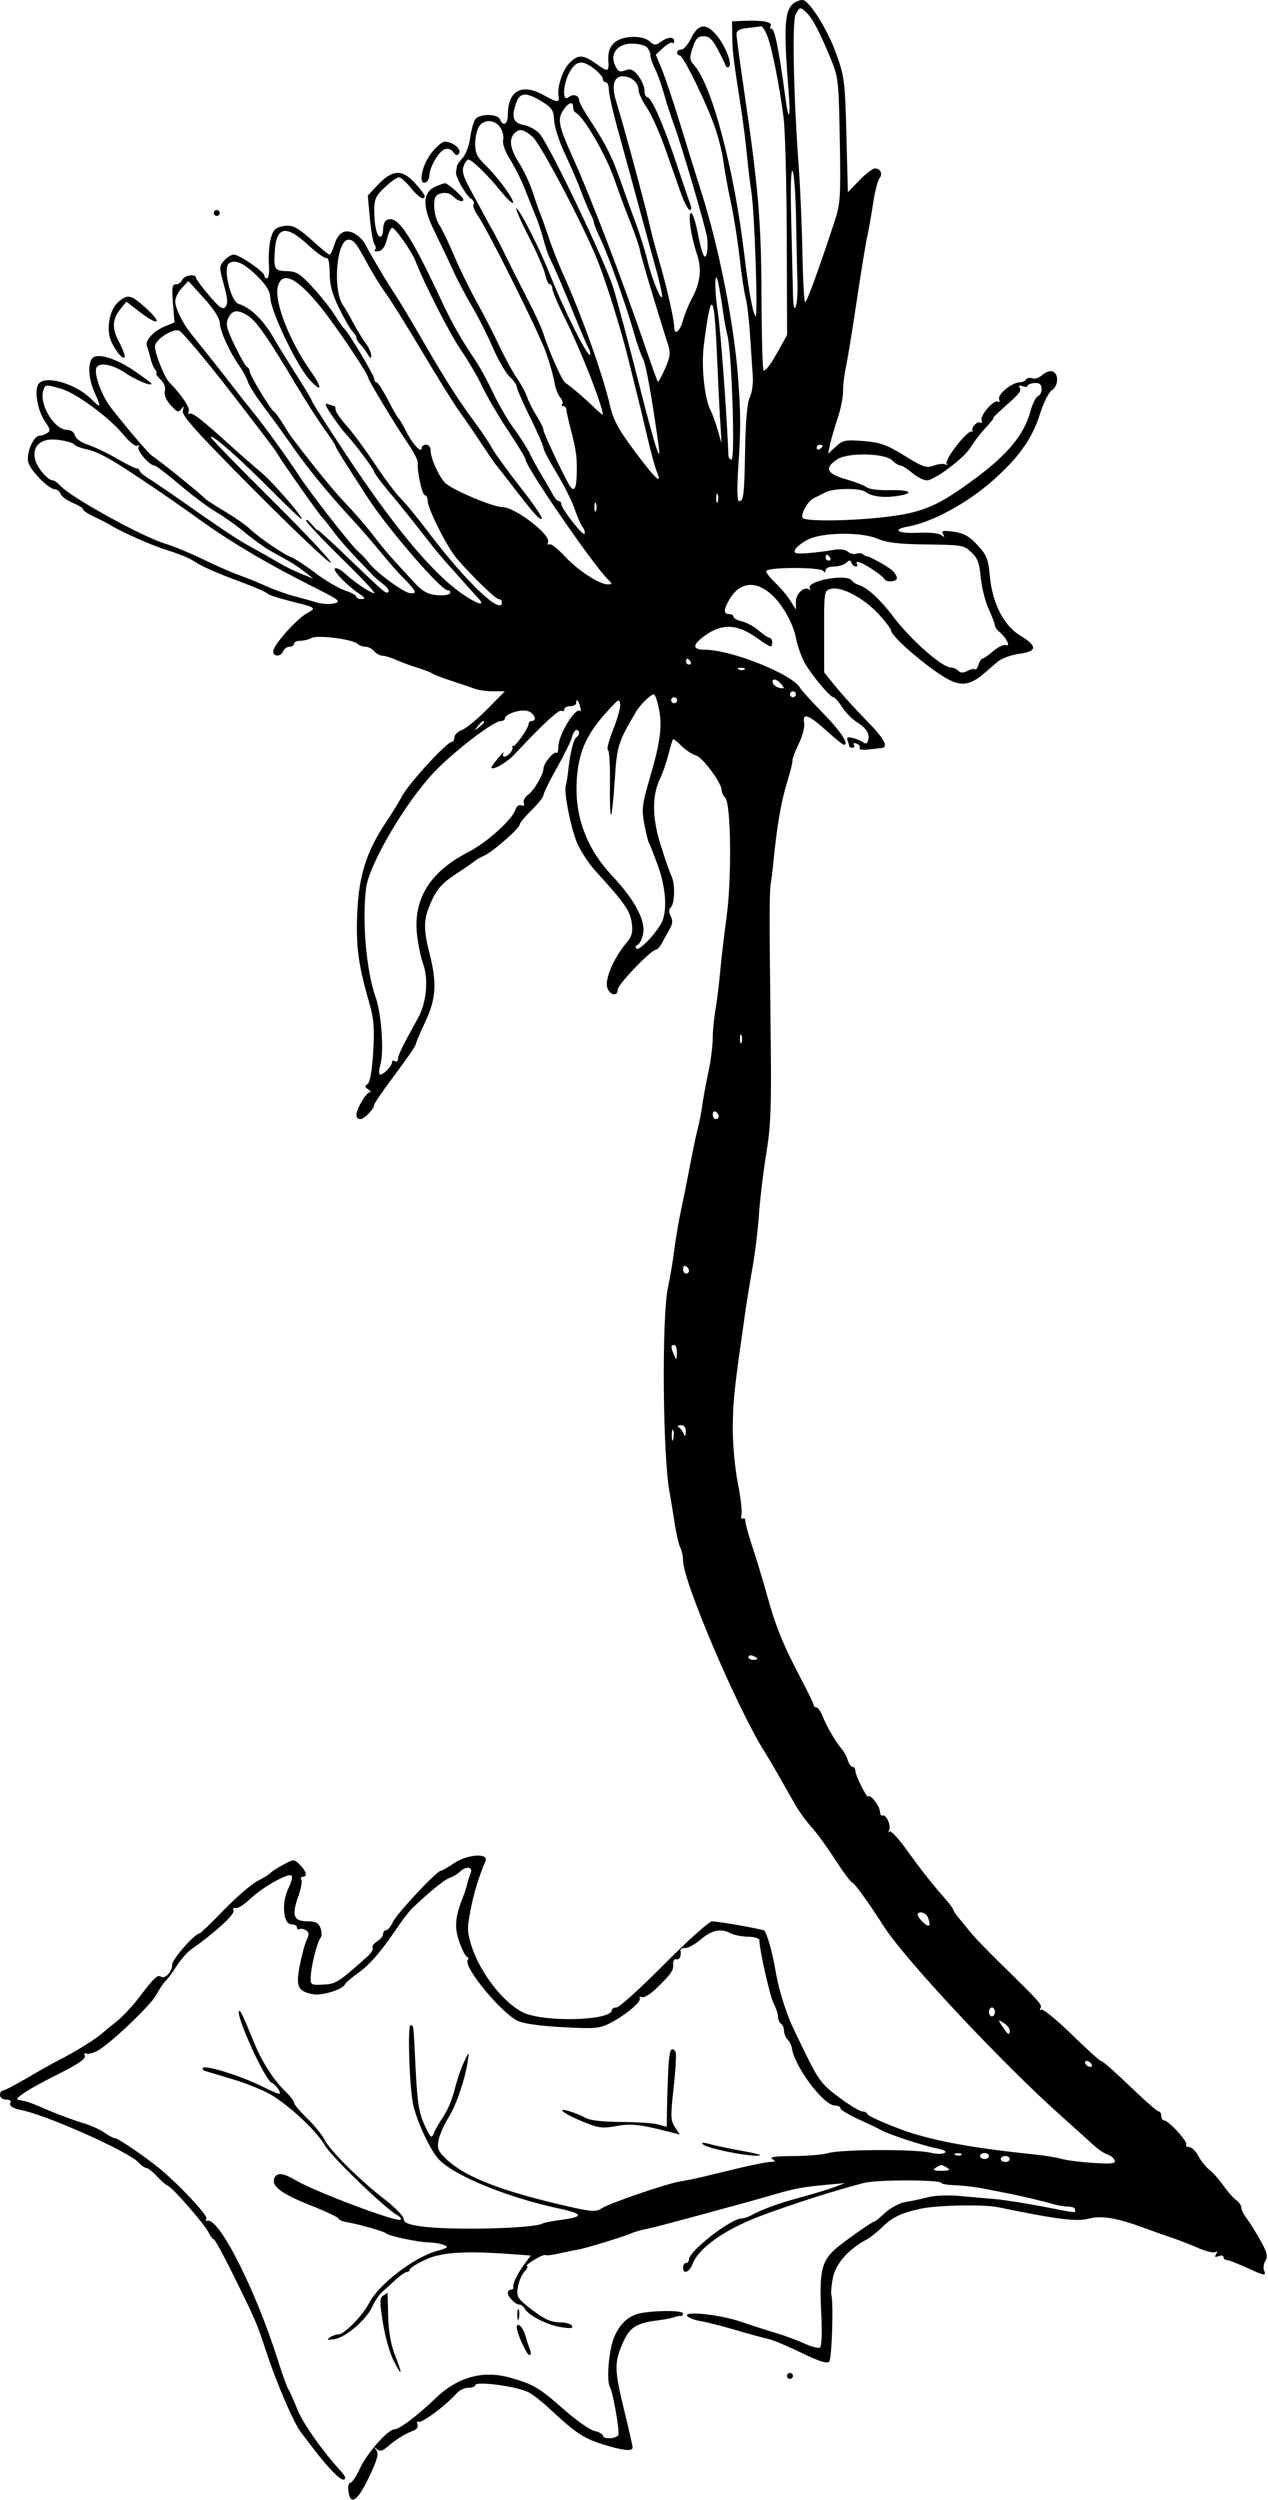 <svg width="442" height="871" viewBox="0 0 442 871" fill="none" xmlns="http://www.w3.org/2000/svg">
<path fill-rule="evenodd" clip-rule="evenodd" d="M277.213 0.775C273.463 2.957 273.027 8.592 274.86 31.241C275.656 41.08 274.975 43.09 273.808 34.341C271.618 17.903 270.062 10.023 269.005 10.023C268.453 10.023 268.281 9.571 268.623 9.018C269.42 7.729 265.76 6.985 259.842 7.238L255.184 7.436L255.242 12.611C255.301 17.857 255.609 20.397 258.245 37.316C259.055 42.513 260.013 50.026 260.373 54.011C260.733 57.996 261.433 63.818 261.927 66.949C263.049 74.059 264.286 111.067 263.371 110.152C262.396 109.178 260.947 101.185 259.383 88.166C255.82 58.499 248.084 29.467 241.927 22.667C240.344 20.916 240.286 20.192 241.448 16.644C242.5 13.435 243.28 12.611 245.27 12.611C247.156 12.611 248.342 13.691 250.096 17.009C251.376 19.427 252.631 21.989 252.884 22.701C253.139 23.413 253.691 23.678 254.11 23.289C255.339 22.149 252.726 15.629 249.611 12.061C245.973 7.896 243.353 8.293 240.864 13.387C239.821 15.522 238.306 17.268 237.5 17.268C236.692 17.268 236.032 17.734 236.032 18.303C236.032 18.872 236.456 19.338 236.975 19.338C238.222 19.338 246.678 36.752 249.435 44.999C250.633 48.58 251.873 53.704 252.192 56.384C252.512 59.064 253.631 65.215 254.68 70.054C255.73 74.892 257.136 83.742 257.805 89.719C258.474 95.696 259.42 101.984 259.904 103.691C260.39 105.399 261.081 111.221 261.44 116.629C261.799 122.037 262.233 128.557 262.405 131.119C262.578 133.681 262.11 136.96 261.366 138.406C260.475 140.138 259.919 146.313 259.735 156.518C259.443 172.734 259.222 174.589 257.582 174.589C256.945 174.589 256.87 170.136 257.374 162.428C258.241 149.18 258.225 144.209 257.283 131.637C255.893 113.094 250.738 86.805 244.803 67.984C242.918 62.007 239.443 50.828 237.079 43.143C234.717 35.459 231.842 26.893 230.693 24.109L228.603 19.047L231.17 16.667C232.583 15.358 234.021 14.569 234.368 14.915C234.714 15.26 234.997 14.999 234.997 14.336C234.997 12.688 232.711 12.817 230.277 14.602C228.521 15.89 228.032 15.862 226.393 14.385C225.21 13.318 222.947 12.756 220.258 12.863C214.643 13.087 211.709 15.948 212.041 20.873C212.33 25.162 212.074 25.24 207.753 22.178C203.187 18.943 201.547 18.907 198.479 21.975C196.172 24.28 194.123 30.448 194.685 33.388C195.156 35.852 194.273 35.821 189.631 33.213C181.877 28.854 177.024 31.502 177.024 40.087C177.024 43.298 175.31 44.242 174.293 41.591C173.539 39.629 167.358 39.517 165.765 41.437C165.126 42.206 164.293 45.103 163.913 47.874C163.533 50.646 162.368 53.831 161.324 54.952C160.279 56.072 159.367 57.366 159.296 57.829C159.224 58.291 159.073 59.251 158.96 59.962C158.699 61.593 162.479 68.223 164.307 69.341C165.062 69.803 165.408 70.621 165.075 71.159C164.742 71.697 165.372 73.415 166.476 74.977C169.956 79.903 187.86 115.813 190.338 122.839C191.643 126.539 192.962 131.197 193.268 133.189C193.574 135.181 194.471 137.549 195.261 138.448C196.051 139.348 196.386 140.396 196.006 140.777C195.625 141.158 195.779 141.469 196.348 141.469C196.918 141.469 197.412 142.052 197.445 142.763C197.479 143.475 198.236 146.851 199.127 150.267C200.937 157.205 201.229 159.672 200.996 166.051C200.824 170.738 199.894 171.599 198.233 168.61C195.363 163.446 189.447 150.778 189.447 149.797C189.447 149.179 188.35 146.936 187.01 144.812C185.669 142.689 184.208 139.787 183.762 138.364C183.316 136.941 181.678 133.914 180.123 131.637C178.567 129.36 175.775 124.236 173.919 120.251C172.063 116.267 168.591 109.513 166.203 105.244C163.814 100.974 160.282 93.755 158.355 89.201C156.426 84.647 154.06 79.751 153.099 78.319C152.137 76.888 151.35 73.974 151.35 71.844C151.35 68.633 151.769 67.866 153.804 67.355C155.361 66.965 156.864 67.345 157.916 68.397C159.537 70.017 161.495 70.614 161.495 69.486C161.495 68.63 156.139 63.844 155.182 63.844C154.722 63.844 153.167 64.381 151.727 65.037C147.234 67.083 147.161 71.928 151.489 80.69C153.52 84.802 156.459 90.961 158.02 94.376C159.582 97.792 162.526 103.381 164.563 106.796C166.599 110.212 169.817 116.578 171.713 120.945C173.609 125.311 176.278 129.933 177.645 131.216C179.011 132.5 180.13 134.089 180.13 134.746C180.13 135.404 182.226 140.192 184.788 145.386C187.35 150.579 189.447 155.374 189.447 156.039C189.447 156.705 191.514 160.654 194.04 164.815C196.567 168.976 199.392 174.612 200.319 177.34C201.245 180.069 202.483 182.879 203.069 183.586C203.656 184.292 203.975 185.349 203.779 185.936C203.395 187.083 195.658 177.209 195.658 175.573C195.658 175.031 195.267 174.589 194.789 174.589C194.311 174.589 193.37 173.541 192.698 172.261C192.025 170.98 190.337 168.069 188.945 165.792C187.553 163.515 185.665 160.072 184.75 158.143C183.835 156.213 181.307 152.226 179.132 149.281C176.956 146.338 173.668 140.697 171.824 136.747C169.98 132.798 167.192 127.704 165.63 125.426C161.169 118.928 157.525 112.538 154.119 105.244C142.753 80.904 138.333 74.462 134.589 76.775C134.014 77.13 133.544 78.557 133.544 79.947C133.544 81.337 133.132 82.474 132.63 82.474C131.367 82.474 130.47 78.683 130.453 73.281C130.441 69.412 130.982 68.233 134.135 65.26C136.169 63.343 138.382 61.773 139.053 61.773C139.725 61.773 141.575 63.404 143.165 65.396C145.857 68.771 148.044 70.049 148.032 68.242C148.03 67.816 146.444 65.742 144.508 63.636C140.133 58.872 136.689 59.094 131.651 64.46L128.206 68.131L128.928 76.079C129.327 80.45 130.058 84.534 130.554 85.156C131.05 85.778 131.11 86.644 130.688 87.079C130.267 87.516 130.836 87.704 131.954 87.496C133.324 87.241 134.287 85.852 134.904 83.243C135.408 81.112 136.217 79.369 136.703 79.369C137.765 79.369 143.509 87.551 144.823 90.934C147.977 99.058 156.743 116.193 160.7 121.972C163.257 125.706 166.638 131.504 168.213 134.856C169.788 138.209 173.812 145.058 177.155 150.076C180.499 155.094 183.235 159.627 183.235 160.149C183.235 162.601 206.3 196.164 211.829 201.758C213.526 203.475 213.525 203.57 211.811 203.57C208.838 203.57 201.303 198.617 196.734 193.661C194.379 191.107 192.015 189.29 191.48 189.62C190.944 189.951 190.744 189.601 191.036 188.843C192.028 186.254 179.501 176.659 175.129 176.659C171.764 176.659 157.004 170.362 155.019 168.079C152.638 165.34 150.108 159.565 150.108 156.868C150.108 155.799 149.409 154.924 148.555 154.924C147.701 154.924 147.002 155.447 147.002 156.085C147.002 158.136 143.874 154.799 141.612 150.336C140.438 148.021 139.188 145.894 138.834 145.609C138.481 145.325 136.815 142.413 135.131 139.14C133.449 135.868 131.705 133.189 131.255 133.189C130.806 133.189 130.439 132.646 130.439 131.982C130.439 130.783 121.349 115.547 120.044 114.559C119.668 114.274 118.173 112.145 116.722 109.828C115.27 107.51 111.793 103.124 108.994 100.081C104.683 95.394 103.324 94.535 100.105 94.462C95.787 94.365 95.463 93.896 95.742 88.166C96.195 78.837 99.499 78.035 107.402 85.337C110.338 88.049 113.229 90.107 113.825 89.908C114.492 89.686 114.91 91.682 114.91 95.082C114.91 99.186 115.753 102.345 118.171 107.299C119.964 110.975 122.061 114.611 122.83 115.38C123.598 116.148 124.227 117.176 124.227 117.664C124.227 118.151 124.84 119.167 125.589 119.919C126.337 120.671 127.487 122.218 128.145 123.357C129.09 124.992 129.347 125.076 129.372 123.755C129.389 122.836 128.55 120.973 127.507 119.615C126.464 118.257 124.499 115.051 123.139 112.489C121.779 109.927 120.207 107.202 119.645 106.433C115.866 101.258 117.273 83.509 121.462 83.509C123.298 83.509 124.15 84.59 128.179 92.037C129.946 95.305 132.838 99.962 134.605 102.387C136.373 104.812 142.121 114.033 147.379 122.879C152.636 131.725 158.448 141.04 160.294 143.579C162.138 146.118 165.483 150.991 167.727 154.407C169.97 157.822 172.221 161.116 172.731 161.726C173.239 162.336 175.786 165.596 178.389 168.971C186.293 179.215 188.198 181.345 188.866 180.683C189.218 180.336 185.882 175.445 181.453 169.816C177.024 164.188 172.505 157.952 171.411 155.959C170.317 153.967 167.505 149.775 165.163 146.644C159.745 139.398 154.631 131.337 146.78 117.664C143.348 111.687 139.315 104.979 137.819 102.757C135.125 98.759 129.445 89.196 127.22 84.916C126.588 83.698 124.925 82.09 123.527 81.341C120.257 79.591 117.844 80.989 116.508 85.408C115.963 87.21 115.232 88.684 114.884 88.684C114.537 88.684 112.419 87.017 110.181 84.982C103.587 78.983 101.858 78.08 98.408 78.838C95.881 79.392 95.096 80.257 94.328 83.328C93.805 85.419 93.538 89.344 93.736 92.048C93.932 94.751 93.653 96.964 93.115 96.964C92.576 96.964 92.135 96.521 92.135 95.978C92.135 94.685 83.385 88.684 81.498 88.684C80.693 88.684 79.187 89.618 78.152 90.762C76.357 92.745 76.351 93.126 78.027 99.152C79.347 103.898 79.492 105.814 78.612 106.874C77.668 108.013 76.564 107.256 72.884 102.944C70.377 100.008 68.325 97.228 68.325 96.767C68.325 95.263 64.135 95.886 63.524 97.481C63.195 98.335 62.215 99.034 61.343 99.034C60.031 99.034 59.851 100.172 60.294 105.688L60.828 112.341L57.589 113.652C53.567 115.279 50.476 118.622 51.214 120.546C51.52 121.344 52.066 123.233 52.426 124.747C52.787 126.259 53.541 128.079 54.101 128.79C54.662 129.502 54.831 130.084 54.476 130.084C54.122 130.084 54.787 131.039 55.955 132.207C57.268 133.519 57.846 135.061 57.471 136.245C57.084 137.464 57.812 139.236 59.47 141.109C61.692 143.622 62.242 143.828 63.199 142.504C64.114 141.237 64.212 141.339 63.735 143.058C63.265 144.751 68.14 150.18 88.637 170.789C102.655 184.883 114.642 196.242 115.275 196.031C115.908 195.819 106.768 186.073 94.963 174.372C83.159 162.671 73.501 152.753 73.501 152.332C73.501 150.806 83.271 159.42 95.475 171.706C100.443 176.707 104.749 180.799 105.047 180.799C106.231 180.799 95.197 168.031 90.964 164.502C88.477 162.429 83.84 158.378 80.661 155.5C70.366 146.182 67.034 143.575 66.13 144.133C65.642 144.436 65.501 144.01 65.817 143.188C66.271 142.003 62.917 137.077 59.009 133.189C57.288 131.478 53.741 122.465 54.018 120.511C54.367 118.059 60.346 114.311 62.485 115.203C63.55 115.646 72.029 125.74 80.23 136.323C91.724 151.157 95.886 156.658 96.794 158.214C98.508 161.153 110.713 178.52 112.083 179.969C112.784 180.71 114.739 183.164 116.428 185.422C118.116 187.68 121.61 191.709 124.192 194.376C126.774 197.042 129.352 199.738 129.921 200.368C130.49 200.998 132.121 202.401 133.544 203.487C134.968 204.573 135.814 205.781 135.424 206.173C134.583 207.017 134.408 206.87 121.14 194.124C115.436 188.645 110.769 184.388 110.769 184.665C110.769 184.943 109.853 184.069 108.733 182.726C107.614 181.381 106.682 180.736 106.663 181.291C106.644 181.846 112.23 187.785 119.075 194.487C125.921 201.19 131.066 206.675 130.509 206.675C129.246 206.675 123.428 202.764 120.158 199.718C118.807 198.46 117.281 197.692 116.765 198.011C115.786 198.615 120.812 203.863 125.262 206.881C127.323 208.278 127.481 208.647 126.039 208.691C125.043 208.72 124.227 208.353 124.227 207.875C124.227 207.397 122.424 206.411 120.22 205.684C118.016 204.956 113.473 202.285 110.126 199.747C106.779 197.209 102.956 194.701 101.632 194.173C98.571 192.95 90.332 187.319 86.959 184.144C85.536 182.804 81.576 180.055 78.16 178.035C74.743 176.015 71.715 174.038 71.431 173.641C70.714 172.645 54.296 159.411 53.183 158.934C52.247 158.533 44.275 149.237 38.635 141.97C35.347 137.735 32.53 129.818 33.659 127.99C34.821 126.112 39.21 126.962 43.687 129.933C47.662 132.57 52.797 134.664 52.797 133.649C52.797 133.439 50.08 131.421 46.759 129.167C39.971 124.558 33.451 122.732 31.995 125.031C30.511 127.373 30.971 132.382 33.099 137.07C35.398 142.135 35.204 142.416 31.774 138.987C26.509 133.723 16.013 130.629 13.539 133.609C11.792 135.712 13.043 143.114 15.802 147.01C17.532 149.454 17.644 150.121 16.452 150.875C15.659 151.377 14.44 151.794 13.744 151.804C11.666 151.83 9.069 157.931 9.834 160.987C10.57 163.924 17.009 170.449 19.171 170.449C19.893 170.449 20.759 171.169 21.097 172.048C21.434 172.928 23.348 174.332 25.349 175.168C27.35 176.003 28.986 177.037 28.986 177.465C28.986 177.891 30.734 179.051 32.868 180.043C35.004 181.033 37.449 182.279 38.303 182.812C42.446 185.398 53.056 190.084 58.557 191.758C61.937 192.787 65.866 194.385 67.29 195.31C70.57 197.441 75.109 199.447 84.889 203.086C89.159 204.675 92.887 206.323 93.172 206.747C93.459 207.172 96.72 208.281 100.419 209.212C110.537 211.756 110.468 211.707 106.918 213.696C103.18 215.792 95.241 224.782 95.241 226.921C95.241 228.889 97.96 228.839 98.721 226.857C99.049 226.003 100.03 225.305 100.903 225.305C101.774 225.305 102.487 224.839 102.487 224.27C102.487 223.701 103.45 223.235 104.626 223.235C105.802 223.235 107.605 222.786 108.632 222.236C110.737 221.109 123.066 222.716 124.693 224.33C125.235 224.866 126.458 225.305 127.414 225.305C128.368 225.305 129.729 226.003 130.439 226.857C131.148 227.711 132.415 228.41 133.255 228.41C134.096 228.41 136.252 229.068 138.047 229.873C139.841 230.677 143.172 231.903 145.449 232.595C147.727 233.288 150.056 234.19 150.626 234.601C151.195 235.012 154.223 236.175 157.355 237.185C160.486 238.195 164.119 239.427 165.426 239.925C166.734 240.423 169.643 240.83 171.89 240.83H175.975L169.873 247.027C166.516 250.435 162.559 253.684 161.079 254.247C159.6 254.809 158.39 255.979 158.39 256.847C158.39 257.715 158.006 258.425 157.537 258.425C155.757 258.425 142.305 273.118 140.03 277.546C139.145 279.268 136.703 283.239 134.602 286.37C127.784 296.534 125.077 305.025 124.536 317.938C124.043 329.697 124.867 335.962 128.616 348.988C130.34 354.98 130.594 358.009 130.085 366.503C129.687 373.12 128.997 377.076 128.141 377.629C127.091 378.308 127.137 378.697 128.368 379.505C129.222 380.065 129.455 380.534 128.886 380.547C127.642 380.574 124.227 386.332 124.227 388.402C124.227 389.21 124.823 389.871 125.55 389.871C126.948 389.871 130.439 386.295 130.439 384.864C130.439 384.399 133.7 379.667 137.685 374.346C141.671 369.025 144.932 364.289 144.932 363.819C144.932 363.35 146.42 359.822 148.24 355.978C152.024 347.983 152.356 342.389 149.672 331.912C147.462 323.288 147.621 319.911 150.53 313.664C152.466 309.507 154.315 307.496 159.061 304.386C162.393 302.202 165.352 300.155 165.636 299.84C165.921 299.524 167.319 298.741 168.742 298.098C171.835 296.703 181.165 288.529 181.165 287.214C181.165 286.704 183.028 284.462 185.306 282.23C187.583 279.999 189.447 277.639 189.447 276.987C189.447 276.335 191.55 272.062 194.12 267.493C196.69 262.922 199.07 258.081 199.409 256.734C199.747 255.387 200.439 254.285 200.946 254.285C202.131 254.285 202.147 256.062 200.968 256.79C199.932 257.429 198.722 262.256 198.092 268.258C197.853 270.535 197.463 272.96 197.225 273.646C196.521 275.68 198.665 287.066 200.846 292.877C201.96 295.845 204.999 300.602 207.599 303.448C217.654 314.457 219.65 317.311 220.209 321.477C220.664 324.863 220.295 326.166 218.172 328.689C214.074 333.559 210.887 340.927 211.618 343.84C212.33 346.678 215.327 347.38 215.327 344.708C215.327 342.993 226.949 330.876 228.594 330.876C229.085 330.876 230.047 329.827 230.73 328.547C231.414 327.266 232.623 325.083 233.418 323.696C234.467 321.866 234.571 320.629 233.799 319.186C233.058 317.801 233.077 316.855 233.865 316.068C235.229 314.705 235.361 307.751 234.072 305.245C233.564 304.256 231.868 299.383 230.304 294.414C227.261 284.751 227.225 276.984 230.196 271.015C230.951 269.498 232.181 265.929 232.929 263.082C233.679 260.236 234.421 257.742 234.58 257.539C234.741 257.336 236.08 258.38 237.559 259.858C239.036 261.334 241.277 262.806 242.538 263.127C244.848 263.715 251.56 272.76 251.56 275.283C251.56 276.03 252.11 277.191 252.783 277.863C254.824 279.905 255.127 305.802 253.268 319.49C252.379 326.037 251.37 334.653 251.024 338.638C250.679 342.623 249.96 348.414 249.426 351.507C248.891 354.6 248.446 359.257 248.437 361.857C248.427 364.456 247.718 369.844 246.862 373.828C246.006 377.813 245.066 382.936 244.772 385.213C244.479 387.49 243.793 391.02 243.248 393.058C242.704 395.095 241.569 400.451 240.728 404.96C239.885 409.469 238.445 416.652 237.526 420.921C236.607 425.191 235.487 431.711 235.038 435.411C234.588 439.111 233.61 444.933 232.865 448.349C230.6 458.741 231.012 508.073 233.467 520.29C233.751 521.708 234.479 526.13 235.084 530.115C235.687 534.099 236.614 538.168 237.142 539.156C237.67 540.145 238.102 542.185 238.102 543.69C238.102 550.812 256.941 595.013 266.397 610.074C267.735 612.206 270.015 616.046 271.465 618.608C272.913 621.169 275.347 625.461 276.873 628.145C278.398 630.829 281.015 634.488 282.686 636.277C284.357 638.066 288.114 643.206 291.034 647.698C293.954 652.191 296.683 655.868 297.098 655.868C297.789 655.868 302.872 662.911 307.98 670.946C315.311 682.478 349.087 718.555 370.094 737.291C374.649 741.354 379.642 745.851 381.189 747.285C382.737 748.719 384.906 750.18 386.01 750.53C387.115 750.881 388.263 751.803 388.561 752.58C389 753.724 387.589 753.898 381.151 753.492C376.778 753.217 371.802 752.59 370.094 752.098C368.386 751.607 364.193 750.916 360.777 750.563C337.999 748.207 324.11 745.584 313.674 741.665C307.695 739.42 302.649 737.13 302.459 736.574C302.269 736.018 301.427 735.563 300.589 735.563C299.75 735.563 296.095 733.352 292.466 730.647C286.573 726.256 285.353 724.682 281.028 715.898C278.365 710.491 275.82 705.134 275.37 703.996C272.851 697.606 271.214 691.863 270.209 685.883C269.253 680.197 267.498 673.971 266.458 672.58C266.112 672.116 250.62 669.371 248.201 669.344C247.207 669.332 239.69 676.076 231.495 684.331C223.302 692.585 215.845 699.338 214.927 699.338C214.008 699.338 213.257 699.768 213.257 700.293C213.257 703.586 193.246 704.577 184.049 701.738C177.008 699.565 167.682 688.27 164.357 677.888C162.827 673.11 162.785 671.663 164.002 665.468C165.224 659.246 166.793 654.117 169.231 648.364C170.484 645.407 162.877 645.941 158.167 649.14C156.073 650.564 154.036 651.728 153.641 651.728C152.261 651.728 138.191 666.76 136.931 669.582C136.232 671.147 135.183 672.428 134.601 672.428C134.021 672.428 133.544 673.015 133.544 673.731C133.544 674.448 132.595 675.628 131.433 676.353C130.273 677.077 129.572 678.074 129.878 678.567C130.182 679.06 129.385 680.402 128.105 681.55C118.062 690.56 117.103 691.171 112.652 691.373C108.3 691.57 108.185 691.493 108.33 688.471C108.515 684.627 110.579 676.505 111.739 675.056C112.213 674.465 112.204 672.933 111.719 671.652C111.031 669.837 110.021 669.323 107.147 669.323C102.377 669.323 101.611 667.317 103.91 660.845C104.89 658.087 105.409 655.373 105.064 654.814C104.718 654.255 104.93 653.798 105.532 653.798C107.26 653.798 106.817 651.916 104.557 649.657C102.493 647.593 102.47 647.593 98.688 649.619C96.599 650.739 94.62 652.021 94.29 652.468C93.958 652.915 91.961 654.158 89.849 655.231C87.739 656.304 82.445 660.845 78.088 665.323C73.73 669.8 69.956 673.463 69.702 673.463C68.009 673.463 60.043 682.461 60.043 684.372C60.043 686.83 57.592 689.515 56.157 688.628C54.889 687.845 53.819 688.835 48.814 695.42C46.343 698.673 42.669 702.632 40.65 704.218C38.632 705.803 36.463 707.573 35.83 708.149C33.507 710.267 26.415 714.689 20.704 717.582C18.712 718.592 13.665 721.421 9.49 723.868C5.315 726.316 1.472 728.319 0.949 728.319C0.428 728.319 0 729.017 0 729.871C0 730.749 0.927 731.424 2.132 731.424C3.303 731.424 3.995 731.857 3.668 732.387C2.971 733.514 4.293 734.477 7.343 735.065C16.29 736.787 44.886 749.566 48.345 753.387C49.262 754.4 50.452 755.229 50.989 755.229C51.526 755.229 53.201 756.549 54.711 758.163C56.22 759.776 57.973 761.291 58.606 761.527C60.232 762.133 71.375 774.936 72.718 777.74C73.331 779.021 74.133 780.069 74.497 780.069C74.862 780.069 77.867 785.541 81.172 792.23C89.111 808.295 89.517 809.233 92.682 818.882C96.389 830.183 102.415 844.177 105.006 847.502C106.183 849.011 108.157 851.572 109.392 853.194C114.608 860.037 118.717 864.188 119.887 863.799C120.709 863.525 120.32 862.498 118.751 860.797C112.337 853.845 105.499 844.077 103.502 839.01C102.28 835.912 100.935 832.91 100.512 832.339C100.09 831.769 98.414 827.11 96.79 821.987C89.024 797.507 76.338 772.474 72.278 773.626C71.728 773.782 71.573 773.432 71.933 772.849C72.554 771.844 62.07 760.691 55.413 755.274C50.257 751.08 41.124 744.879 40.104 744.879C39.574 744.879 37.904 744.011 36.392 742.952C34.881 741.893 31.782 740.465 29.504 739.78C25.157 738.473 19.454 736.316 13.585 733.76C11.663 732.922 9.334 732.089 8.409 731.909C7.485 731.729 6.555 731.547 6.344 731.503C4.707 731.167 10.11 727.647 19.253 723.093C26.933 719.268 29.966 717.246 29.57 716.215C29.262 715.413 29.457 715.032 30.003 715.37C30.549 715.707 32.291 715.305 33.874 714.476C38.217 712.201 52.638 698.506 54.518 694.872C55.427 693.115 56.85 690.997 57.681 690.167C58.511 689.337 60.299 686.901 61.654 684.756C63.009 682.61 65.332 680.008 66.818 678.97C74.739 673.441 81.877 666.92 81.391 665.655C81.083 664.852 81.383 664.45 82.094 664.715C82.777 664.97 85.043 663.557 87.13 661.575C91.412 657.51 100.2 652.506 101.569 653.353C102.066 653.659 101.618 655.632 100.573 657.735C98.063 662.793 98.655 670.358 101.561 670.358C102.64 670.358 103.523 670.852 103.523 671.454C103.523 672.056 103.894 672.321 104.349 672.04C104.803 671.76 105.829 671.934 106.63 672.429C107.772 673.135 107.838 673.844 106.932 675.725C106.296 677.042 105.208 681.025 104.511 684.575C103.045 692.052 103.801 693.737 109.061 694.715C112.284 695.314 119.529 693.071 120.25 691.252C120.445 690.761 122.558 688.956 124.947 687.24C129.11 684.249 132.754 679.981 139.036 670.735C140.633 668.384 142.729 665.7 143.695 664.769C149.263 659.397 155.025 654.735 156.788 654.171C157.901 653.816 159.448 652.888 160.227 652.109C162.336 650 164.996 650.274 164.077 652.504C163.666 653.501 163.112 655.247 162.844 656.385C162.577 657.524 161.982 659.387 161.523 660.525C158.609 667.751 158.298 671.373 160.143 676.569C161.155 679.415 162.365 681.743 162.835 681.743C163.304 681.743 163.384 682.236 163.011 682.838C161.525 685.243 174.529 701.047 180.404 703.977C182.348 704.947 188.236 705.783 196.074 706.201C207.492 706.812 209.005 706.679 212.756 704.743C218.09 701.987 223.721 697.252 223.017 696.112C222.714 695.623 223.073 695.45 223.814 695.729C224.555 696.009 226.792 694.65 228.785 692.711C233.968 687.669 234.835 686.412 234.647 684.214C234.555 683.139 235.062 682.377 235.773 682.519C236.942 682.753 237.517 681.492 237.189 679.414C237.122 678.988 237.899 678.638 238.918 678.638C239.936 678.638 242.382 677.259 244.353 675.575C248.134 672.344 251.384 671.707 254.788 673.528C255.92 674.134 258.607 674.653 260.759 674.683C262.937 674.713 264.687 675.258 264.703 675.912C264.798 679.579 268.391 695.475 269.688 697.96C270.529 699.572 271.219 701.678 271.223 702.641C271.226 703.603 271.695 704.679 272.265 705.031C272.834 705.383 273.3 706.481 273.3 707.472C273.3 708.464 273.854 709.828 274.532 710.506C275.209 711.183 275.873 712.481 276.006 713.388C276.976 719.999 287.08 733.493 291.057 733.493C292.109 733.493 292.969 733.925 292.969 734.453C292.969 734.981 295.647 736.633 298.922 738.122C302.196 739.612 306.039 741.449 307.462 742.202C310.498 743.808 321.985 747.533 327.011 748.542C329.229 748.987 330.045 749.533 329.235 750.033C328.531 750.468 326.257 750.411 324.179 749.906C319.019 748.651 293.296 748.751 288.836 750.042C286.846 750.618 281.256 751.096 276.413 751.104C270.344 751.115 268.089 751.432 269.159 752.124C270.438 752.949 270.336 753.13 268.579 753.143C267.407 753.152 262.516 754.108 257.709 755.268C252.904 756.428 247.109 757.825 244.831 758.372C242.554 758.92 239.06 759.628 237.067 759.946C232.369 760.696 212.286 767.575 209.742 769.307C207.637 770.739 205.959 770.562 193.587 767.6C173.32 762.749 161.705 758.032 155.574 752.162C152.753 749.462 152.335 748.457 152.855 745.631C153.194 743.794 154.775 740.195 156.366 737.634C159.154 733.149 162.255 723.928 163.154 717.451C163.548 714.606 163.424 714.692 161.664 718.486C160.607 720.763 159.158 725.077 158.443 728.071C157.727 731.066 155.976 735.237 154.55 737.338C153.124 739.438 151.589 742.111 151.14 743.276C150.432 745.116 150.011 744.71 147.959 740.221C146.02 735.978 145.464 732.434 144.877 720.556C144.086 704.548 144.205 705.548 143.094 705.548C142.032 705.548 142.69 726.432 143.952 732.794C145.064 738.396 149.581 748.315 152.649 751.893C157.579 757.64 176.264 765.383 194.83 769.371C203.57 771.25 203.66 772.249 195.19 773.391C192.316 773.778 189.582 774.322 189.116 774.6C186.132 776.375 156.991 777.06 146.743 775.595C142.24 774.952 140.776 774.323 140.731 773.008C140.699 772.053 137.732 769.005 134.138 766.235C125.472 759.555 115.083 749.256 113.12 745.396C112.252 743.688 109.504 740.319 107.015 737.91C104.525 735.5 102.487 733.059 102.487 732.485C102.487 731.911 101.05 730.068 99.292 728.388C95.454 724.722 91.221 718.111 88.641 711.758C84.888 702.515 83.757 700.124 83.337 700.544C81.994 701.887 92.373 724.686 94.74 725.594C95.51 725.889 96.641 727.066 97.252 728.208C98.214 730.005 97.419 729.819 91.367 726.834C83.829 723.116 71.774 719.35 70.737 720.387C70.386 720.738 70.749 721.225 71.541 721.469C72.334 721.713 76.943 723.102 81.783 724.556C86.623 726.009 92.679 728.547 95.241 730.195C102.118 734.617 110.419 742.547 113.279 747.425C115.614 751.41 134.072 769.209 138.353 771.604C139.4 772.189 139.99 772.936 139.663 773.262C138.582 774.342 109.871 763.556 102.928 759.461C98.573 756.891 96.431 756.724 95.6 758.89C94.56 761.602 98.198 764.296 108.298 768.293C113.643 770.408 118.016 772.473 118.016 772.881C118.016 773.289 119.298 773.845 120.863 774.115C125.228 774.87 133.999 777.376 134.58 778.034C135.354 778.912 145.648 781.093 149.41 781.176C151.218 781.217 153.628 781.624 154.766 782.08C156.504 782.778 156.106 783.112 152.291 784.157C144.321 786.341 131.893 795.894 128.666 802.317C126.568 806.495 120.053 813.185 118.065 813.205C117.184 813.214 115.764 813.719 114.91 814.328C113.729 815.169 114.167 815.294 116.744 814.85C120.721 814.165 127.971 807.829 129.884 803.365C130.618 801.653 132.091 799.469 133.158 798.513C134.224 797.556 136.399 795.576 137.991 794.114C139.583 792.651 141.329 791.454 141.873 791.454C142.416 791.454 142.861 791.068 142.861 790.596C142.861 790.124 145.268 788.61 148.21 787.232C153.826 784.601 161.998 784.062 178.173 785.256L185.016 785.761L182.726 788.866C180.288 792.172 178.66 795.612 178.93 796.888C179.021 797.314 178.628 797.664 178.059 797.664C177.49 797.664 177.024 798.163 177.024 798.772C177.024 800.182 179.648 802.839 181.04 802.839C181.621 802.839 182.469 803.489 182.925 804.285C184.293 806.674 190.703 809.932 195.558 810.707C198.884 811.238 199.917 811.112 199.379 810.241C198.973 809.586 197.241 809.049 195.529 809.049C191.897 809.049 189.389 807.841 183.916 803.457C180.375 800.619 180.002 799.887 180.508 796.769C180.82 794.843 181.867 792.394 182.834 791.326C183.8 790.258 184.17 789.382 183.654 789.38C183.139 789.378 184.284 788.421 186.199 787.254C188.113 786.087 189.883 785.336 190.132 785.584C190.38 785.833 192.541 785.583 194.932 785.031C197.325 784.477 200.213 783.884 201.352 783.71C203.846 783.331 217.082 779.3 219.986 778.034C221.125 777.537 223.454 776.861 225.162 776.53C227.835 776.013 234.763 774.175 258.807 767.606C261.369 766.907 266.583 765.435 270.394 764.336C277.456 762.3 280.196 761.817 289.346 760.992L294.522 760.525L290.899 761.899C288.906 762.655 283.549 764.283 278.994 765.517C271.147 767.643 265.697 769.631 261.668 771.839C260.68 772.381 259.275 772.824 258.547 772.824C254.814 772.824 240.173 784.198 240.173 787.097C240.173 787.786 239.707 788.349 239.138 788.349C238.568 788.349 238.102 789.047 238.102 789.901C238.102 792.483 240.278 791.644 241.458 788.608C243.594 783.111 252.571 776.74 264.641 772.153C275.437 768.051 291.423 762.936 301.251 760.439C305.852 759.269 328.16 759.316 328.165 760.495C328.166 760.829 330.38 761.179 333.084 761.271C335.788 761.362 340.331 761.911 343.178 762.488C346.025 763.066 349.519 763.755 350.942 764.021C355.263 764.83 363.702 766.818 366.883 767.778C368.535 768.276 370.98 768.684 372.318 768.684C373.657 768.684 374.752 769.149 374.752 769.719C374.752 770.993 376.143 771.122 363.363 768.663C357.385 767.512 349.933 766.354 346.801 766.089C343.67 765.824 338.035 765.328 334.278 764.987C330.522 764.645 325.631 764.852 323.408 765.447C321.187 766.042 317.723 766.784 315.711 767.094C313.7 767.405 310.527 769.053 308.659 770.758C306.792 772.464 305.107 773.859 304.915 773.859C304.052 773.859 293.206 781.536 290.664 783.945C286.371 788.014 285.57 791.867 286.237 805.224C286.607 812.625 286.445 817.401 285.812 817.792C285.25 818.138 282.787 817.505 280.34 816.382C277.891 815.26 273.326 813.58 270.194 812.65C267.063 811.718 261.721 810 258.324 808.831C251.148 806.36 238.416 804.974 239.535 806.784C239.925 807.417 241.976 808.221 244.091 808.571C246.206 808.922 251.664 810.306 256.219 811.646C260.774 812.986 265.898 814.383 267.606 814.752C269.314 815.12 274.585 817.312 279.319 819.622C285.41 822.593 288.248 823.499 289.028 822.719C289.99 821.757 290.604 802.199 289.765 799.217C289.606 798.647 289.842 796.17 290.289 793.713C291.196 788.74 295.669 783.609 302.096 780.17C303.343 779.504 305.805 777.548 307.567 775.826C311.127 772.348 314.022 770.964 320.92 769.445C326.557 768.203 342.826 767.88 347.836 768.912C368.45 773.155 375.154 774.004 379.478 772.915C384.196 771.727 389.438 772.64 399.598 776.416C402.16 777.37 406.12 778.768 408.397 779.525C410.675 780.281 414.793 781.879 417.549 783.076C420.305 784.272 423.056 784.944 423.662 784.57C424.361 784.138 424.454 784.389 423.915 785.259C423.3 786.255 423.54 786.45 424.791 785.969C425.738 785.606 426.514 785.76 426.514 786.311C426.514 786.863 427.01 787.314 427.615 787.314C428.221 787.314 431.263 788.478 434.375 789.901C441.009 792.935 441.425 793.001 440.617 790.895C440.28 790.019 440.512 788.492 441.13 787.501C442.014 786.086 441.643 784.596 439.405 780.555C437.837 777.727 435.693 774.301 434.64 772.943C433.586 771.585 432.725 769.865 432.725 769.121C432.725 768.375 431.891 767.157 430.871 766.414C429.851 765.67 427.884 763.431 426.499 761.439C425.114 759.446 422.911 756.96 421.604 755.914C420.296 754.868 418.524 752.655 417.667 750.998C416.809 749.34 415.394 747.984 414.521 747.984C413.648 747.984 413.184 747.579 413.489 747.084C414.111 746.079 407.304 738.668 405.759 738.668C405.217 738.668 404.774 737.97 404.774 737.116C404.774 736.262 404.399 735.563 403.94 735.563C403.483 735.563 400.052 732.653 396.317 729.095C387.353 720.556 384.419 717.969 383.7 717.969C383.372 717.969 378.806 713.805 373.553 708.716C368.301 703.625 363.554 699.739 363.007 700.077C362.458 700.416 362.324 700.184 362.708 699.562C363.399 698.446 362.411 697.349 348.275 683.537C344.333 679.684 340.064 675.26 338.787 673.704C337.512 672.148 335.532 669.757 334.388 668.388C333.244 667.02 332.301 665.623 332.291 665.283C332.282 664.944 331.002 663.208 329.445 661.428C324.383 655.638 320.997 651.336 315.906 644.228C313.156 640.387 310.522 637.593 310.054 638.018C309.585 638.442 309.53 638.218 309.933 637.518C310.767 636.067 308.794 631.758 307.625 632.48C307.203 632.741 306.789 632.05 306.706 630.946C306.558 628.974 303.253 624.836 302.639 625.853C302.198 626.583 298.145 618.453 298.145 616.837C298.145 616.103 297.711 615.503 297.18 615.503C296.649 615.503 295.895 614.455 295.505 613.174C295.114 611.892 294.112 610.067 293.279 609.116C291.318 606.881 288.072 601.27 286.643 597.649C286.025 596.084 285.1 594.802 284.586 594.802C284.073 594.802 283.652 594.453 283.652 594.025C283.652 593.597 281.684 589.522 279.279 584.969C273.082 573.235 270.392 566.646 267.453 555.99C266.04 550.866 263.75 543.288 262.363 539.149C260.977 535.01 259.842 530.907 259.842 530.032C259.842 529.156 259.42 528.701 258.903 529.019C258.388 529.339 258.193 528.726 258.472 527.657C258.752 526.589 258.169 521.582 257.176 516.53C256.185 511.478 255.398 502.92 255.43 497.512C255.48 488.94 255.926 484.305 258.345 467.254C258.609 465.395 259.253 460.847 259.776 457.146C260.298 453.446 261.436 446.46 262.306 441.621C263.175 436.783 264.192 428.399 264.566 422.991C264.941 417.583 266.091 408.035 267.122 401.774C268.712 392.124 268.942 385.653 268.63 359.338C268.162 319.712 268.169 310.693 268.676 307.834C268.9 306.56 269.312 303.189 269.589 300.343C270.781 288.086 272.301 279.188 274.304 272.722C275.484 268.914 276.351 265.421 276.232 264.959C276.112 264.496 277.087 261.901 278.398 259.191C279.711 256.481 280.578 253.183 280.324 251.86C279.616 248.153 281.857 248.913 287.971 254.454C291.004 257.203 293.792 259.454 294.166 259.456C296.189 259.468 292.971 254.603 286.837 248.371C283.01 244.485 279.447 240.558 278.919 239.645C276.124 234.819 254.902 226.34 245.615 226.34C240.953 226.34 241.333 224.296 246.643 220.806C252.173 217.171 257.194 217.56 263.672 222.125C268.845 225.771 269.159 225.864 269.159 223.752C269.159 222.898 268.766 222.2 268.285 222.2C267.804 222.2 266.073 221.05 264.437 219.645C262.802 218.24 260.167 216.806 258.582 216.458C256.997 216.11 255.701 215.397 255.701 214.873C255.701 214.348 255.002 213.92 254.148 213.92C252.131 213.92 252.183 212.349 254.323 208.727C258.748 201.24 266.251 202.319 272.565 211.352C274.922 214.725 276.827 218.964 277.443 222.209C277.998 225.136 279.506 229.287 280.793 231.434C283.492 235.932 289.42 242.881 290.608 242.94C291.053 242.962 292.354 244.47 293.499 246.291C294.645 248.111 297.054 250.539 298.853 251.685C302.194 253.813 303.334 255.833 302.535 258.21C302.251 259.052 301.644 259.203 300.892 258.618C300.236 258.107 298.613 257.423 297.287 257.097C295.43 256.642 295.014 256.864 295.476 258.068C295.805 258.927 296.075 259.824 296.075 260.062C296.075 260.301 296.569 260.495 297.171 260.495C297.774 260.495 297.983 260.034 297.635 259.471C297.273 258.886 297.687 258.711 298.603 259.063C299.484 259.401 299.949 260.09 299.636 260.595C299.324 261.101 300.607 261.337 302.489 261.12C304.37 260.904 306.493 260.674 307.204 260.611C309.91 260.369 308.277 257.334 302.028 250.985C298.469 247.371 293.699 242.127 291.428 239.332L287.299 234.25L287.276 219.995C287.252 205.875 287.275 205.735 289.692 205.128C293.305 204.222 301.074 208.324 306.164 213.826C308.582 216.439 310.576 219.043 310.598 219.612C310.685 221.965 325.21 234.187 331.364 237.086C335.489 239.03 338.591 238.395 342.853 234.734C344.171 233.601 346.359 231.723 347.716 230.56C349.073 229.396 352.45 228.144 355.222 227.776C361.592 226.931 361.741 225.113 355.732 221.484C349.893 217.959 345.923 210.225 345.027 200.633C344.47 194.663 343.924 193.311 340.675 189.828C337.8 186.746 335.931 185.708 332.405 185.235C328.67 184.735 328.008 184.886 328.725 186.076C329.41 187.212 329.277 187.282 328.107 186.395C327.271 185.76 323.793 185.412 320.194 185.601C313.02 185.979 310.54 184.513 316.53 183.434C324.813 181.941 336.818 175.483 345.653 167.768C354.954 159.645 359.759 152.943 362.494 144.279C363.736 140.345 365.605 136.594 366.646 135.944C368.95 134.506 369.147 130.252 366.95 129.408C366.074 129.073 364.461 129.61 363.365 130.602C362.268 131.593 360.67 132.136 359.813 131.807C358.956 131.478 357.98 131.655 357.643 132.2C357.307 132.744 356.315 133.189 355.44 133.189C352.809 133.189 347.647 137.413 348.276 139.052C348.594 139.879 348.393 140.261 347.826 139.911C346.463 139.068 341.553 144.725 342.159 146.439C342.422 147.18 342.229 147.534 341.731 147.227C340.666 146.57 338.301 149.106 339.046 150.103C339.326 150.478 339.272 150.579 338.927 150.329C337.531 149.317 328.852 160.391 330.023 161.69C330.426 162.136 330.212 162.19 329.548 161.81C328.884 161.43 327.057 161.607 325.49 162.203C322.973 163.16 321.775 162.754 315.283 158.749C309.066 154.913 306.851 154.123 300.986 153.653C294.674 153.146 293.802 153.322 291.347 155.596L288.649 158.097L289.372 154.7C289.769 152.83 290.96 148.74 292.016 145.609C293.073 142.478 293.91 138.287 293.877 136.294C293.844 134.302 294.279 130.576 294.844 128.014C295.408 125.452 297.122 114.973 298.652 104.726C300.182 94.48 301.815 84.466 302.283 82.474C302.751 80.481 303.655 75.39 304.292 71.16C304.929 66.93 305.943 62.875 306.545 62.149C307.816 60.618 306.92 58.669 304.947 58.669C304.201 58.669 301.782 60.533 299.573 62.811L295.557 66.952L295.04 47.027C294.55 28.157 294.358 26.645 291.416 18.5C288.557 10.582 282.502 0.768 280.029 0.044C279.46 -0.124 278.193 0.206 277.213 0.775ZM281.323 4.614C283.412 6.732 285.578 10.886 289.539 20.373C292.232 26.826 292.364 27.989 292.735 48.762C293.094 68.767 292.953 70.946 290.89 77.225C285.573 93.41 281.254 105.244 280.665 105.242C280.315 105.241 279.889 97.673 279.717 88.423C279.547 79.174 278.98 65.784 278.46 58.669C276.599 33.238 276.062 7.424 277.343 5.031C278.801 2.306 279.023 2.283 281.323 4.614ZM267.415 12.352C268.999 16.19 271.686 29.647 273.15 41.074C273.696 45.343 274.192 64.106 274.251 82.772L274.358 116.707L271.651 121.585C268.625 127.033 267.148 129.051 266.186 129.046C265.828 129.044 265.495 117.517 265.447 103.429C265.355 76.997 264.374 65.482 259.253 30.718C257.869 21.322 256.736 12.851 256.736 11.892C256.736 10.639 257.83 10.034 260.618 9.742C262.754 9.519 264.843 9.258 265.264 9.162C265.683 9.067 266.651 10.502 267.415 12.352ZM225.472 16.44C226.156 17.123 226.718 18.405 226.721 19.287C226.725 20.169 227.429 22.235 228.286 23.88C229.143 25.523 230.57 29.482 231.455 32.677C232.341 35.871 233.938 40.815 235.003 43.661C237.529 50.406 246.294 80.316 246.53 82.991C246.869 86.835 246.389 89.844 245.524 89.309C245.051 89.017 244.044 85.496 243.288 81.485C242.53 77.475 241.467 74.194 240.924 74.194C239.694 74.194 240.846 82.362 242.951 88.566C244.708 93.745 244.151 98.46 241.115 104.091C240.005 106.149 238.623 109.578 238.042 111.713C236.961 115.688 234.989 117.032 235.005 113.783C235.017 111.351 232.2 99.058 229.73 90.754C228.629 87.054 227.097 81.232 226.326 77.816C224.799 71.06 216.897 41.956 214.849 35.549C213.053 29.93 213.884 26.583 217.075 26.583C220.07 26.583 222.567 28.774 222.592 31.426C222.603 32.462 223.918 35.237 225.515 37.592C227.111 39.946 229.947 46.234 231.815 51.564C233.685 56.895 236.159 63.935 237.314 67.207C238.47 70.48 239.868 73.159 240.422 73.159C240.976 73.159 241.103 72.344 240.706 71.347C240.308 70.351 238.123 63.952 235.851 57.128C231.271 43.377 227.072 33.828 225.604 33.828C225.076 33.828 224.644 32.765 224.644 31.465C224.644 30.166 223.654 27.871 222.442 26.366C220.673 24.168 219.783 23.803 217.915 24.513C215.993 25.244 215.382 24.94 214.388 22.758C212.522 18.663 215.241 15.198 220.32 15.198C222.47 15.198 224.789 15.757 225.472 16.44ZM207.374 24.18C208.902 25.381 210.151 26.879 210.151 27.509C210.151 28.138 210.617 28.653 211.186 28.653C211.756 28.653 212.222 29.809 212.222 31.223C212.222 32.637 213.672 39.042 215.444 45.455C217.217 51.869 219.046 58.513 219.508 60.221C223.378 74.52 226.882 87.342 228.695 93.838C229.884 98.096 230.823 102.288 230.782 103.153C230.67 105.576 227.196 97.134 225.682 90.754C224.937 87.623 223.2 82.034 221.821 78.334C220.441 74.634 218.014 67.88 216.426 63.326C213.382 54.595 211.149 50.16 205.392 41.416C203.454 38.473 201.869 35.589 201.869 35.008C201.869 33.203 199.782 32.554 198.2 33.866C195.827 35.836 196.247 28.881 198.75 24.776C201.07 20.971 203.115 20.83 207.374 24.18ZM188.874 35.367C192.434 37.554 192.988 38.409 193.172 42.003C193.289 44.272 195 49.532 196.973 53.692C198.946 57.852 201.419 63.585 202.469 66.431C203.518 69.277 204.975 72.771 205.705 74.194C206.436 75.617 207.035 77.159 207.039 77.622C207.042 78.083 208.2 80.902 209.612 83.885C212.328 89.627 218.51 107.124 221.169 116.6C222.043 119.715 223.352 123.441 224.077 124.88C225.203 127.114 226.985 136.87 229.471 154.407C230.72 163.224 228.48 156.332 222.705 133.588C219.398 120.56 215.427 105.71 213.881 100.586C211.177 91.624 192.175 51.785 188.188 46.717C187.122 45.364 184.641 43.954 182.673 43.584C178.774 42.854 178.101 40.717 180.104 35.448C181.359 32.146 183.596 32.126 188.874 35.367ZM199.799 37.365C199.799 38.171 200.148 38.986 200.575 39.176C203.395 40.429 211.405 54.241 214.309 62.856C215.451 66.251 217.827 72.636 219.587 77.045C221.347 81.454 222.908 85.993 223.055 87.131C223.276 88.839 228.675 106.957 232.957 120.355C233.778 122.922 233.55 124.54 231.815 128.462C230.623 131.156 229.497 133.206 229.315 133.016C229.132 132.827 227.307 127.781 225.259 121.804C216.549 96.374 205.975 68.764 199.297 54.011C194.82 44.121 194.3 41.493 196.234 38.543C198.14 35.632 199.799 35.084 199.799 37.365ZM174.349 44.369C175.219 45.612 175.694 47.591 175.401 48.768C175.077 50.071 176.021 52.725 177.819 55.564C179.442 58.125 181.86 63.016 183.193 66.431C184.525 69.847 186.202 74.038 186.92 75.746C187.638 77.454 188.767 80.892 189.43 83.387C190.094 85.882 191.016 88.677 191.481 89.597C193.194 92.992 196.579 100.832 200.248 109.901C202.321 115.025 204.497 120.077 205.085 121.128C205.673 122.18 205.92 123.275 205.634 123.56C204.797 124.397 196.606 108.02 191.827 95.955C188.216 86.838 181.488 73.481 180.066 72.602C179.432 72.21 181.278 76.519 184.17 82.178C187.061 87.836 189.722 93.944 190.083 95.75C190.445 97.556 191.149 99.034 191.646 99.034C192.144 99.034 192.552 99.743 192.552 100.609C192.552 101.475 194.419 105.897 196.7 110.433C202.167 121.304 210.053 141.275 210.14 144.469C210.146 144.695 208.757 143.531 207.053 141.881C203.602 138.54 198.858 134.5 197.087 133.395C195.931 132.675 191.187 122.016 189.393 116.111C188.874 114.404 186.515 109.28 184.149 104.726C181.785 100.172 178.254 93.186 176.303 89.201C174.352 85.216 172.325 81.258 171.799 80.404C171.273 79.55 169.982 77.221 168.932 75.229C167.88 73.236 165.609 69.038 163.886 65.9C161.54 61.631 160.966 59.611 161.607 57.879C162.078 56.606 162.829 55.577 163.274 55.594C164.521 55.64 169.863 60.818 174.293 66.277C176.492 68.986 178.517 70.977 178.792 70.701C179.544 69.95 173.601 61.756 169.358 57.689C166.359 54.815 165.636 53.356 165.636 50.171C165.636 47.999 166.214 45.295 166.921 44.164C168.619 41.446 172.374 41.548 174.349 44.369ZM185.527 47.547C188.356 49.886 203.135 77.933 208.294 90.754C211.265 98.134 216.44 114.658 218.829 124.392C219.668 127.807 221.063 133.396 221.929 136.812C222.795 140.227 224.481 147.213 225.674 152.337C226.868 157.46 228.307 162.76 228.871 164.114C230.996 169.213 228.736 167.198 221.533 157.577C215.537 149.566 213.813 146.398 212.61 141.194C210.16 130.589 202.57 109.293 196.477 95.929C194.79 92.229 192.485 86.407 191.354 82.991C190.224 79.576 188.905 75.85 188.425 74.711C187.944 73.573 186.719 70.079 185.699 66.949C184.68 63.818 182.545 59.253 180.953 56.806C177.861 52.051 177.29 48.466 179.301 46.455C181.072 44.686 182.335 44.907 185.527 47.547ZM150.114 53.649C146.949 58.017 145.776 64.429 148.296 63.581C149.009 63.34 149.619 62.254 149.656 61.165C149.752 58.21 152.883 52.807 154.96 52.01C156.095 51.575 157.244 51.941 158.005 52.981C158.914 54.225 159.425 54.332 160.002 53.398C160.918 51.915 157.809 49.353 155.093 49.353C154.067 49.353 151.826 51.287 150.114 53.649ZM277.507 76.696C277.642 85.282 277.858 95.101 277.985 98.515C278.114 101.93 277.841 105.656 277.378 106.795C276.807 108.199 276.496 106.699 276.409 102.139C276.338 98.439 276.067 87.028 275.806 76.781C275.509 65.09 275.691 58.697 276.296 59.619C276.826 60.426 277.372 68.111 277.507 76.696ZM74.536 74.194C74.536 74.763 75.002 75.229 75.572 75.229C76.141 75.229 76.607 74.763 76.607 74.194C76.607 73.624 76.141 73.159 75.572 73.159C75.002 73.159 74.536 73.624 74.536 74.194ZM89.772 96.293C92.681 99.154 94.149 101.501 94.171 103.33C94.233 108.239 103.424 127.467 108.13 132.528C112.277 136.988 112.425 135.098 108.374 129.409C101.088 119.177 95.632 105.356 96.794 100.071C98.127 94 103.564 96.624 112.194 107.504C117.796 114.566 128.368 130.349 128.368 131.649C128.368 132.421 138.17 148.648 141.832 153.939C144.018 157.098 145.733 160.358 145.643 161.184C145.324 164.122 147.145 172.519 148.101 172.519C148.636 172.519 149.073 173.374 149.073 174.419C149.073 177.175 155.795 190.558 159.147 194.472C164.45 200.667 172.784 208.745 173.874 208.745C174.467 208.745 174.953 209.21 174.953 209.78C174.953 214.573 162.681 202.971 149.82 186.019C145.735 180.635 141.155 175.046 139.643 173.599C138.129 172.151 134.095 166.775 130.679 161.652C127.262 156.529 122.782 150.474 120.724 148.197C118.666 145.92 116.982 143.475 116.982 142.763C116.981 142.052 116.786 141.469 116.548 141.469C116.31 141.469 115.3 141.157 114.306 140.776C112.985 140.268 113.378 141.362 115.77 144.838C117.571 147.454 119.634 150.211 120.356 150.965C123.28 154.023 130.439 163.533 130.439 164.36C130.439 164.848 132.907 168.164 135.923 171.73C138.94 175.294 143.919 181.472 146.988 185.457C150.056 189.442 153.842 194.099 155.4 195.807C156.959 197.515 159.662 200.542 161.41 202.535C163.156 204.527 165.367 206.971 166.323 207.964C169.572 211.344 166.989 210.874 161.386 207.066C151.018 200.02 137.495 183.844 120.549 158.223C114.031 148.368 108.699 140.011 108.699 139.653C108.699 139.295 106.443 135.482 103.686 131.179C100.931 126.877 97.087 120.646 95.146 117.333C91.609 111.296 87.319 107.181 83.206 105.881C80.357 104.981 77.588 93.111 79.891 91.665C82.089 90.283 85.091 91.688 89.772 96.293ZM252.08 108.866C252.375 111.143 253.074 114.869 253.633 117.146C255.103 123.136 256.282 160.099 255.002 160.099C254.438 160.099 253.954 159.518 253.927 158.806C253.4 144.782 251.207 115.085 250.237 108.829C248.802 99.585 249.191 91.973 250.684 100.069C251.156 102.63 251.785 106.589 252.08 108.866ZM76.615 112.489C76.677 115.32 80.005 122.622 83.459 127.502C84.665 129.206 85.985 131.672 86.391 132.98C86.798 134.288 89.312 138.247 91.978 141.778C94.645 145.308 98.113 150.06 99.686 152.337C106.862 162.723 113.527 170.936 123.862 182.125C125.849 184.278 129.866 188.936 132.787 192.475C135.707 196.016 139.072 199.844 140.264 200.982C141.457 202.121 143.051 203.867 143.809 204.863C145.009 206.443 144.921 206.675 143.123 206.675C140.969 206.675 130.985 199.359 128.462 195.933C127.66 194.845 126.105 193.206 125.006 192.292C122.58 190.278 108.117 171.735 103.942 165.288C100.319 159.692 92.201 148.489 88.263 143.651C86.692 141.721 83.543 137.726 81.265 134.773C78.988 131.82 75.106 126.88 72.638 123.793C70.171 120.707 67.376 117.211 66.426 116.025C63.587 112.473 61.078 107.288 61.078 104.968C61.078 103.77 62.109 101.693 63.369 100.351L65.66 97.914L71.11 103.908C74.525 107.665 76.579 110.867 76.615 112.489ZM41.472 104.985C38.107 107.709 36.817 114.848 38.898 119.231C40.713 123.057 43.48 125.956 43.48 124.032C43.48 123.411 42.498 121.02 41.299 118.721C38.927 114.17 39.167 111.104 42.189 107.373L44.029 105.1L49.002 108.896C55.408 113.788 56.725 112.574 50.785 107.252C45.664 102.664 44.645 102.415 41.472 104.985ZM249.899 123.357C250.263 131.895 250.778 142.375 251.043 146.644L251.524 154.407L250.161 149.743C249.411 147.178 248.313 144.151 247.721 143.015C245.574 138.902 244.399 127.671 245.34 120.251C247.834 100.57 248.96 101.336 249.899 123.357ZM86.558 110.073C89.437 111.959 93.538 117.858 102.992 133.707C106.386 139.399 110.923 146.482 113.073 149.446C115.222 152.41 116.981 155.096 116.981 155.414C116.981 155.957 119.578 160.121 128.295 173.554C135.241 184.258 153.723 205.64 156.029 205.64C156.826 205.64 157.179 206.122 156.814 206.712C156.45 207.302 154.307 207.572 152.052 207.313C148.943 206.956 147.084 205.884 144.355 202.877C142.377 200.697 139.242 197.282 137.39 195.29C135.537 193.297 132.252 189.338 130.091 186.492C127.928 183.646 123.71 178.755 120.716 175.624C116.285 170.992 110.532 163.962 101.659 152.337C101.225 151.768 99.818 149.588 98.533 147.494C97.249 145.399 95.866 143.536 95.46 143.354C94.414 142.882 86.959 130.504 86.959 129.239C86.959 128.66 86.578 128.032 86.113 127.841C85.647 127.652 83.726 124.315 81.844 120.425C78.965 114.476 78.603 112.958 79.562 110.852C80.901 107.914 82.921 107.69 86.558 110.073ZM363.086 135.344C363.173 136.497 362.625 137.678 361.868 137.969C361.111 138.259 359.897 140.679 359.17 143.347C357.012 151.271 351.527 158.022 340.616 166.186C327.335 176.123 321.983 178.479 309.127 180.044C297.249 181.489 281.128 181.731 279.882 180.482C278.855 179.453 281.531 174.539 283.652 173.559C284.506 173.164 286.359 172.233 287.769 171.49C290.529 170.035 299.87 169.948 301.693 171.36C303.685 172.902 307.761 173.474 312.315 172.849C319.057 171.926 317.667 170.556 310.198 170.763C306.577 170.864 302.967 170.424 302.175 169.788C301.382 169.15 298.039 167.857 294.745 166.913C288.09 165.004 287.281 163.003 291.934 159.959C295.576 157.577 308.475 157.858 310.993 160.376C311.979 161.362 313.268 162.169 313.857 162.169C314.446 162.169 316.312 163.334 318.003 164.757C319.695 166.18 321.995 167.344 323.115 167.344C325.654 167.344 335.681 159.873 338.103 156.177C340.319 152.797 341.492 151.296 344.425 148.098C345.68 146.729 346.494 145.609 346.234 145.609C345.973 145.609 347.741 143.863 350.163 141.728C355.511 137.013 356.158 136.161 355.362 134.874C355.005 134.297 355.473 134.153 356.466 134.534C357.413 134.897 358.189 134.845 358.189 134.418C358.189 133.99 359.255 133.552 360.558 133.445C362.27 133.303 362.972 133.831 363.086 135.344ZM21.097 135.35C26.34 136.805 38.035 145.358 42.901 151.295C45.015 153.874 47.246 155.674 47.86 155.294C48.499 154.898 48.677 155.086 48.278 155.733C47.569 156.88 52.124 162.169 53.822 162.169C54.333 162.169 58.337 165.215 62.718 168.938C67.1 172.661 72.832 176.944 75.458 178.455C78.082 179.967 82.559 183.149 85.406 185.526C88.253 187.904 92.155 190.724 94.077 191.793C96 192.862 98.833 194.436 100.374 195.29C101.914 196.143 104.534 197.905 106.196 199.204L109.216 201.566L105.076 199.927C102.798 199.026 99.304 197.314 97.311 196.124C95.319 194.932 91.126 192.552 87.994 190.833C82.484 187.808 78.909 185.438 62.211 173.738C57.888 170.708 53.071 167.448 51.509 166.493C49.947 165.538 48.666 164.407 48.662 163.981C48.659 163.554 48.215 163.204 47.676 163.204C47.137 163.204 43.993 161.636 40.689 159.718C37.384 157.802 32.875 155.651 30.669 154.939C28.326 154.182 26.446 152.834 26.149 151.696C25.843 150.532 24.72 149.749 23.353 149.749C18.953 149.749 13.57 140.835 15.085 136.059C15.768 133.908 15.863 133.897 21.097 135.35ZM25.825 154.802C26.14 155.296 27.998 156.046 29.951 156.471C34.21 157.395 38.184 159.554 49.173 166.913C58.254 172.993 58.686 173.293 71.431 182.334C81.5 189.478 94.344 197.001 109.073 204.382C118.314 209.013 119.018 209.563 116.501 210.195C114.971 210.579 112.241 210.44 110.433 209.885C108.625 209.332 105.05 208.336 102.487 207.672C99.925 207.009 95.5 205.415 92.653 204.13C89.806 202.845 85.613 201.147 83.336 200.357C81.058 199.566 75.468 197.116 70.913 194.913C66.358 192.708 60.357 190.225 57.576 189.394C49.69 187.036 24.712 173.27 21.12 169.301C20.145 168.225 18.934 167.344 18.428 167.344C16.565 167.344 12.658 162.599 12.15 159.721C11.314 154.967 14.579 152.443 20.513 153.256C23.119 153.613 25.509 154.308 25.825 154.802ZM286.758 155.381C286.758 155.632 286.292 156.125 285.723 156.477C285.153 156.829 284.688 156.623 284.688 156.02C284.688 155.418 285.153 154.924 285.723 154.924C286.292 154.924 286.758 155.129 286.758 155.381ZM250.175 174.848C249.888 175.56 249.653 174.978 249.653 173.554C249.653 172.131 249.888 171.55 250.175 172.261C250.463 172.973 250.463 174.137 250.175 174.848ZM207.731 177.953C207.444 178.665 207.209 178.083 207.209 176.659C207.209 175.236 207.444 174.655 207.731 175.366C208.019 176.078 208.019 177.242 207.731 177.953ZM306.042 187.726C308.864 188.957 313.267 189.523 320.92 189.632C335.954 189.848 335.838 189.829 338.724 192.502C340.737 194.367 341.425 196.252 341.864 201.102C342.175 204.519 343.412 209.473 344.615 212.113C345.818 214.752 346.801 217.346 346.801 217.877C346.801 218.408 347.526 219.443 348.411 220.176C350.799 222.158 352.391 225.399 350.649 224.73C349.891 224.439 347.902 225.381 346.226 226.822C344.549 228.263 342.86 229.443 342.471 229.444C342.083 229.444 341.457 230.411 341.083 231.592C340.708 232.774 340.149 233.49 339.841 233.182C339.534 232.874 338.362 233.115 337.237 233.717C335.786 234.494 334.862 234.482 334.061 233.681C333.438 233.059 332.305 232.55 331.542 232.55C328.367 232.55 317.322 222.78 311.075 214.449C307.092 209.134 302.373 204.768 299.721 203.942C298.57 203.584 297.333 202.832 296.973 202.272C295.319 199.699 280.792 202.38 282.279 204.983C282.647 205.629 282.58 205.824 282.129 205.417C280.538 203.982 277.441 206.714 277.437 209.557L277.434 212.367L275.498 209.262C274.434 207.554 272.105 204.789 270.326 203.117C268.545 201.446 267.09 199.583 267.091 198.977C267.094 197.549 285.955 197.488 287.001 198.912C287.472 199.553 287.767 199.454 287.778 198.653C287.786 197.93 289.072 197.36 290.692 197.36C292.286 197.36 294.207 196.778 294.962 196.066C296.059 195.031 296.429 195.031 296.808 196.066C297.069 196.778 297.738 197.36 298.292 197.36C298.848 197.36 299.018 196.899 298.67 196.336C298.291 195.722 298.784 195.591 299.903 196.008C302.236 196.876 307.863 200.718 308.325 201.758C308.861 202.964 312.639 202.672 312.639 201.426C312.639 200.815 312.033 199.712 311.294 198.972C309.896 197.576 303.321 193.856 302.113 193.781C301.735 193.757 301.106 193.42 300.719 193.032C300.331 192.644 299.355 192.58 298.548 192.889C297.743 193.198 296.396 192.88 295.555 192.184C294.574 191.369 292.684 191.167 290.271 191.619C288.206 192.006 284.268 192.491 281.523 192.696C277.468 192.997 276.639 192.782 277.111 191.551C277.432 190.717 279.383 189.142 281.449 188.051C286.475 185.395 300.288 185.213 306.042 187.726ZM289.346 194.255C289.698 194.824 289.492 195.29 288.889 195.29C288.287 195.29 287.793 194.824 287.793 194.255C287.793 193.685 287.998 193.22 288.25 193.22C288.501 193.22 288.994 193.685 289.346 194.255ZM240.69 230.48C241.042 231.049 240.836 231.515 240.234 231.515C239.631 231.515 239.138 231.049 239.138 230.48C239.138 229.911 239.342 229.445 239.594 229.445C239.846 229.445 240.338 229.911 240.69 230.48ZM259.561 233.175C259.218 233.519 258.324 233.556 257.578 233.257C256.752 232.927 256.997 232.681 258.203 232.632C259.294 232.587 259.905 232.831 259.561 233.175ZM272.364 238.361C273.565 239.808 273.488 239.982 271.8 239.655C270.726 239.447 269.654 238.696 269.418 237.984C268.803 236.137 270.722 236.384 272.364 238.361ZM277.441 241.865C277.441 242.434 276.975 242.9 276.406 242.9C275.836 242.9 275.37 242.434 275.37 241.865C275.37 241.296 275.836 240.83 276.406 240.83C276.975 240.83 277.441 241.296 277.441 241.865ZM229.591 246.427C230.935 252.73 230.264 258.224 226.632 270.614C223.837 280.151 223.624 281.844 224.573 286.976C225.155 290.124 225.896 293.129 226.22 293.652C226.543 294.175 227.952 297.756 229.349 301.609C231.971 308.833 232.608 316.523 230.934 320.717C229.492 324.33 222.832 331.486 221.867 330.458C221.402 329.963 221.588 329.354 222.282 329.106C222.976 328.858 223.837 327.09 224.196 325.177C225.049 320.629 221.187 313.412 213.55 305.286C204.206 295.343 200.099 283.979 201.111 270.869C201.883 260.871 204.981 254.675 213.763 245.574C215.673 243.594 215.847 243.575 216.179 245.298C216.376 246.32 215.293 250.26 213.773 254.054C212.255 257.85 211.41 261.087 211.898 261.25C212.385 261.412 212.709 266.691 212.618 272.979C212.527 279.269 212.7 284.168 213.002 283.865C213.304 283.563 213.888 278.064 214.299 271.646C215.056 259.834 215.42 258.659 221.602 248.123C223.154 245.476 226.727 241.959 227.925 241.899C228.306 241.88 229.055 243.918 229.591 246.427ZM236.032 243.935C236.032 244.504 235.566 244.97 234.997 244.97C234.427 244.97 233.961 244.504 233.961 243.935C233.961 243.366 234.427 242.9 234.997 242.9C235.566 242.9 236.032 243.366 236.032 243.935ZM202.196 246.107C202.508 247.302 202.507 248.023 202.193 247.71C200.637 246.153 194.623 256.062 194.623 260.181C194.623 261.682 194.328 262.616 193.967 262.256C193.192 261.48 189.447 265.988 189.447 267.696C189.447 269.757 186.109 275.449 184.047 276.904C182.955 277.674 182.301 278.932 182.595 279.697C182.927 280.562 182.596 280.885 181.723 280.55C180.916 280.241 180.037 280.891 179.661 282.076C178.567 285.52 169.626 293.567 163.276 296.821C150.044 303.601 144.134 312.94 145.326 325.183C145.66 328.598 146.602 333.256 147.421 335.533C149.46 341.208 148.717 349.245 145.639 354.789C140.278 364.446 138.72 367.636 138.72 368.957C138.72 369.711 138.255 370.04 137.685 369.688C137.116 369.336 136.65 369.508 136.65 370.071C136.65 371.328 133.724 374.346 132.507 374.346C132.018 374.346 132.056 372.832 132.59 370.982C133.906 366.428 132.978 353.155 130.945 347.436C127.657 338.186 126.124 320.344 127.655 309.131C128.759 301.033 141.218 279.77 150.919 269.428C157.833 262.056 171.957 251.18 174.618 251.18C175.372 251.18 175.989 250.789 175.989 250.312C175.989 248.774 181.203 247.01 183.812 247.665C186.228 248.271 187.464 251.18 185.306 251.18C184.736 251.18 184.27 251.625 184.27 252.17C184.27 253.71 179.429 260.464 178.705 259.933C178.35 259.673 178.288 259.766 178.567 260.141C179.202 260.99 177.114 263.6 175.801 263.6C175.267 263.6 175.143 263.018 175.524 262.306C175.905 261.595 175.041 262.41 173.607 264.118C172.172 265.825 171.125 267.352 171.279 267.51C172.09 268.34 176.893 265.472 179.612 262.536C188.511 252.922 194.837 247.05 195.713 247.591C196.252 247.925 196.693 247.703 196.693 247.101C196.693 246.499 197.625 246.005 198.764 246.005C199.902 246.005 200.834 245.539 200.834 244.97C200.834 243.194 201.602 243.836 202.196 246.107ZM168.742 251.571C168.742 251.786 167.926 252.601 166.93 253.383C165.289 254.669 165.252 254.633 166.539 252.991C167.892 251.267 168.742 250.719 168.742 251.571ZM258.457 363.22C258.17 363.932 257.935 363.349 257.935 361.926C257.935 360.503 258.17 359.921 258.457 360.632C258.745 361.344 258.745 362.509 258.457 363.22ZM250.525 388.897C250.525 389.433 250.059 389.871 249.49 389.871C248.92 389.871 248.455 389.144 248.455 388.257C248.455 387.37 248.92 386.932 249.49 387.283C250.059 387.635 250.525 388.361 250.525 388.897ZM240.173 442.717C240.173 443.254 239.707 443.691 239.138 443.691C238.568 443.691 238.102 442.965 238.102 442.078C238.102 441.191 238.568 440.752 239.138 441.104C239.707 441.456 240.173 442.181 240.173 442.717ZM235.959 471.378C235.894 473.9 235.785 473.988 234.997 472.154C233.781 469.327 233.781 468.531 234.997 468.531C235.566 468.531 235.999 469.813 235.959 471.378ZM239.056 498.806C239.001 500.361 238.778 500.619 238.383 499.582C238.058 498.728 237.279 497.687 236.653 497.269C235.951 496.8 236.209 496.503 237.326 496.492C238.543 496.482 239.111 497.241 239.056 498.806ZM234.679 501.373C234.416 502.38 234.184 501.807 234.163 500.099C234.143 498.392 234.357 497.568 234.64 498.268C234.924 498.969 234.942 500.366 234.679 501.373ZM263.983 577.835C263.983 578.059 263.284 578.242 262.43 578.242C261.576 578.242 260.877 577.791 260.877 577.24C260.877 576.689 261.576 576.505 262.43 576.833C263.284 577.161 263.983 577.612 263.983 577.835ZM323.398 667.855C324.583 670.943 324.024 671.712 321.956 669.841C320.817 668.811 319.885 667.574 319.885 667.093C319.885 665.542 322.749 666.164 323.398 667.855ZM346.801 700.891C346.801 701.745 346.335 702.443 345.766 702.443C345.197 702.443 344.731 701.745 344.731 700.891C344.731 700.037 345.197 699.338 345.766 699.338C346.335 699.338 346.801 700.037 346.801 700.891ZM351.977 707.35C351.977 709.272 351.38 708.959 349.459 706.025C347.776 703.46 347.786 703.429 349.857 704.722C351.023 705.45 351.977 706.633 351.977 707.35ZM232.948 720.815C232.763 724.658 232.566 730.747 232.51 734.347L232.409 740.894L229.303 740.067C227.595 739.611 221.772 739.227 216.362 739.213C210.02 739.195 205.65 738.686 204.055 737.778C202.693 737.004 200.163 735.965 198.43 735.468C193.383 734.02 196.669 736.485 203.476 739.251C208.587 741.327 210.11 741.52 214.721 740.667C219.856 739.718 223.169 740.07 233.129 742.62L236.955 743.6L235.264 741.019C233.755 738.717 233.709 737.212 234.831 727.117C235.524 720.89 235.816 715.353 235.482 714.812C234.033 712.466 233.263 714.289 232.948 720.815ZM380.446 719.003C380.798 719.573 380.62 720.038 380.051 720.038C379.481 720.038 378.728 719.573 378.376 719.003C378.024 718.434 378.202 717.969 378.771 717.969C379.34 717.969 380.094 718.434 380.446 719.003ZM244.984 746.998C246.323 748.337 259.388 751.073 263.983 750.978C266.227 750.931 264.454 750.336 259.324 749.414C254.769 748.596 249.451 747.49 247.507 746.956C245.204 746.325 244.325 746.339 244.984 746.998ZM335.133 750.679C334.789 751.022 333.896 751.06 333.15 750.761C332.323 750.431 332.569 750.185 333.775 750.135C334.866 750.091 335.477 750.335 335.133 750.679ZM344.731 751.089C344.731 751.658 344.032 752.124 343.178 752.124C342.324 752.124 341.625 751.658 341.625 751.089C341.625 750.519 342.324 750.054 343.178 750.054C344.032 750.054 344.731 750.519 344.731 751.089ZM351.977 752.124C351.977 752.693 351.279 753.159 350.424 753.159C349.57 753.159 348.872 752.693 348.872 752.124C348.872 751.554 349.57 751.089 350.424 751.089C351.279 751.089 351.977 751.554 351.977 752.124ZM330.237 755.229C331.402 755.981 330.885 756.232 328.167 756.232C325.45 756.232 324.932 755.981 326.097 755.229C326.951 754.677 327.882 754.226 328.167 754.226C328.452 754.226 329.383 754.677 330.237 755.229ZM133.604 799.675C132.319 800.489 132.302 801.811 133.486 809.233C134.243 813.971 135.941 819.943 137.261 822.504C140.254 828.316 140.416 827.362 137.634 820.306C136.246 816.785 135.442 812.123 135.305 806.818C135.19 802.358 135.097 798.714 135.097 798.72C135.097 798.726 134.425 799.155 133.604 799.675ZM180.331 806.462C180.352 808.169 180.584 808.743 180.847 807.736C181.11 806.729 181.092 805.331 180.809 804.631C180.525 803.93 180.311 804.754 180.331 806.462ZM224.22 805.667C219.495 806.367 216.288 809.051 214.115 814.119C212.201 818.584 211.299 829.489 212.662 831.694C213.625 833.253 216.015 846.836 215.563 848.19C215.086 849.621 210.151 849.869 210.151 848.461C210.151 847.937 208.842 847.221 207.24 846.869C205.639 846.519 200.864 843.176 196.629 839.444C187.926 831.773 186.087 830.68 177.982 828.35C168.364 825.586 159.533 828.029 151.661 835.631C145.698 841.388 139.17 846.309 137.493 846.309C135.199 846.309 127.867 854.635 125.417 860.023C124.188 862.728 122.702 864.939 122.116 864.939C121.53 864.939 121.222 866.221 121.431 867.786C122.129 872.998 124.591 871.381 128.557 863.104C131.554 856.853 132.118 854.813 131.195 853.576C130.252 852.312 130.287 852.237 131.372 853.195C132.412 854.114 133.28 853.905 135.142 852.287C137.9 849.89 141.483 847.686 144.214 846.708C145.286 846.324 145.843 845.41 145.52 844.567C145.209 843.758 145.361 843.347 145.857 843.654C146.929 844.316 155.424 837.984 159.306 833.631C160.194 832.634 161.981 831.819 163.278 831.819C164.575 831.819 165.636 831.428 165.636 830.951C165.636 829.371 180.115 831.285 184.27 833.413C185.694 834.143 189.034 836.76 191.692 839.231C200.666 847.571 203.402 849.401 210.001 851.481C217.178 853.743 220.503 854.092 220.503 852.583C220.503 852.047 219.153 846.081 217.502 839.324C214.121 825.479 214.086 822.991 217.173 816.031C219.519 810.742 221.902 809.231 229.303 808.341C231.58 808.068 234.143 807.575 234.997 807.247C235.851 806.919 236.898 806.724 237.326 806.814C237.753 806.906 238.102 806.513 238.102 805.944C238.102 804.93 230.244 804.772 224.22 805.667ZM180.13 810.826C180.13 812.766 183.635 820.434 184.522 820.434C185.075 820.434 185.194 819.62 184.787 818.623C184.379 817.626 183.609 815.297 183.075 813.448C182.236 810.546 180.13 808.669 180.13 810.826ZM274.335 827.679C274.335 828.248 274.801 828.714 275.37 828.714C275.94 828.714 276.406 828.248 276.406 827.679C276.406 827.11 275.94 826.644 275.37 826.644C274.801 826.644 274.335 827.11 274.335 827.679Z" fill="black"/>
</svg>
